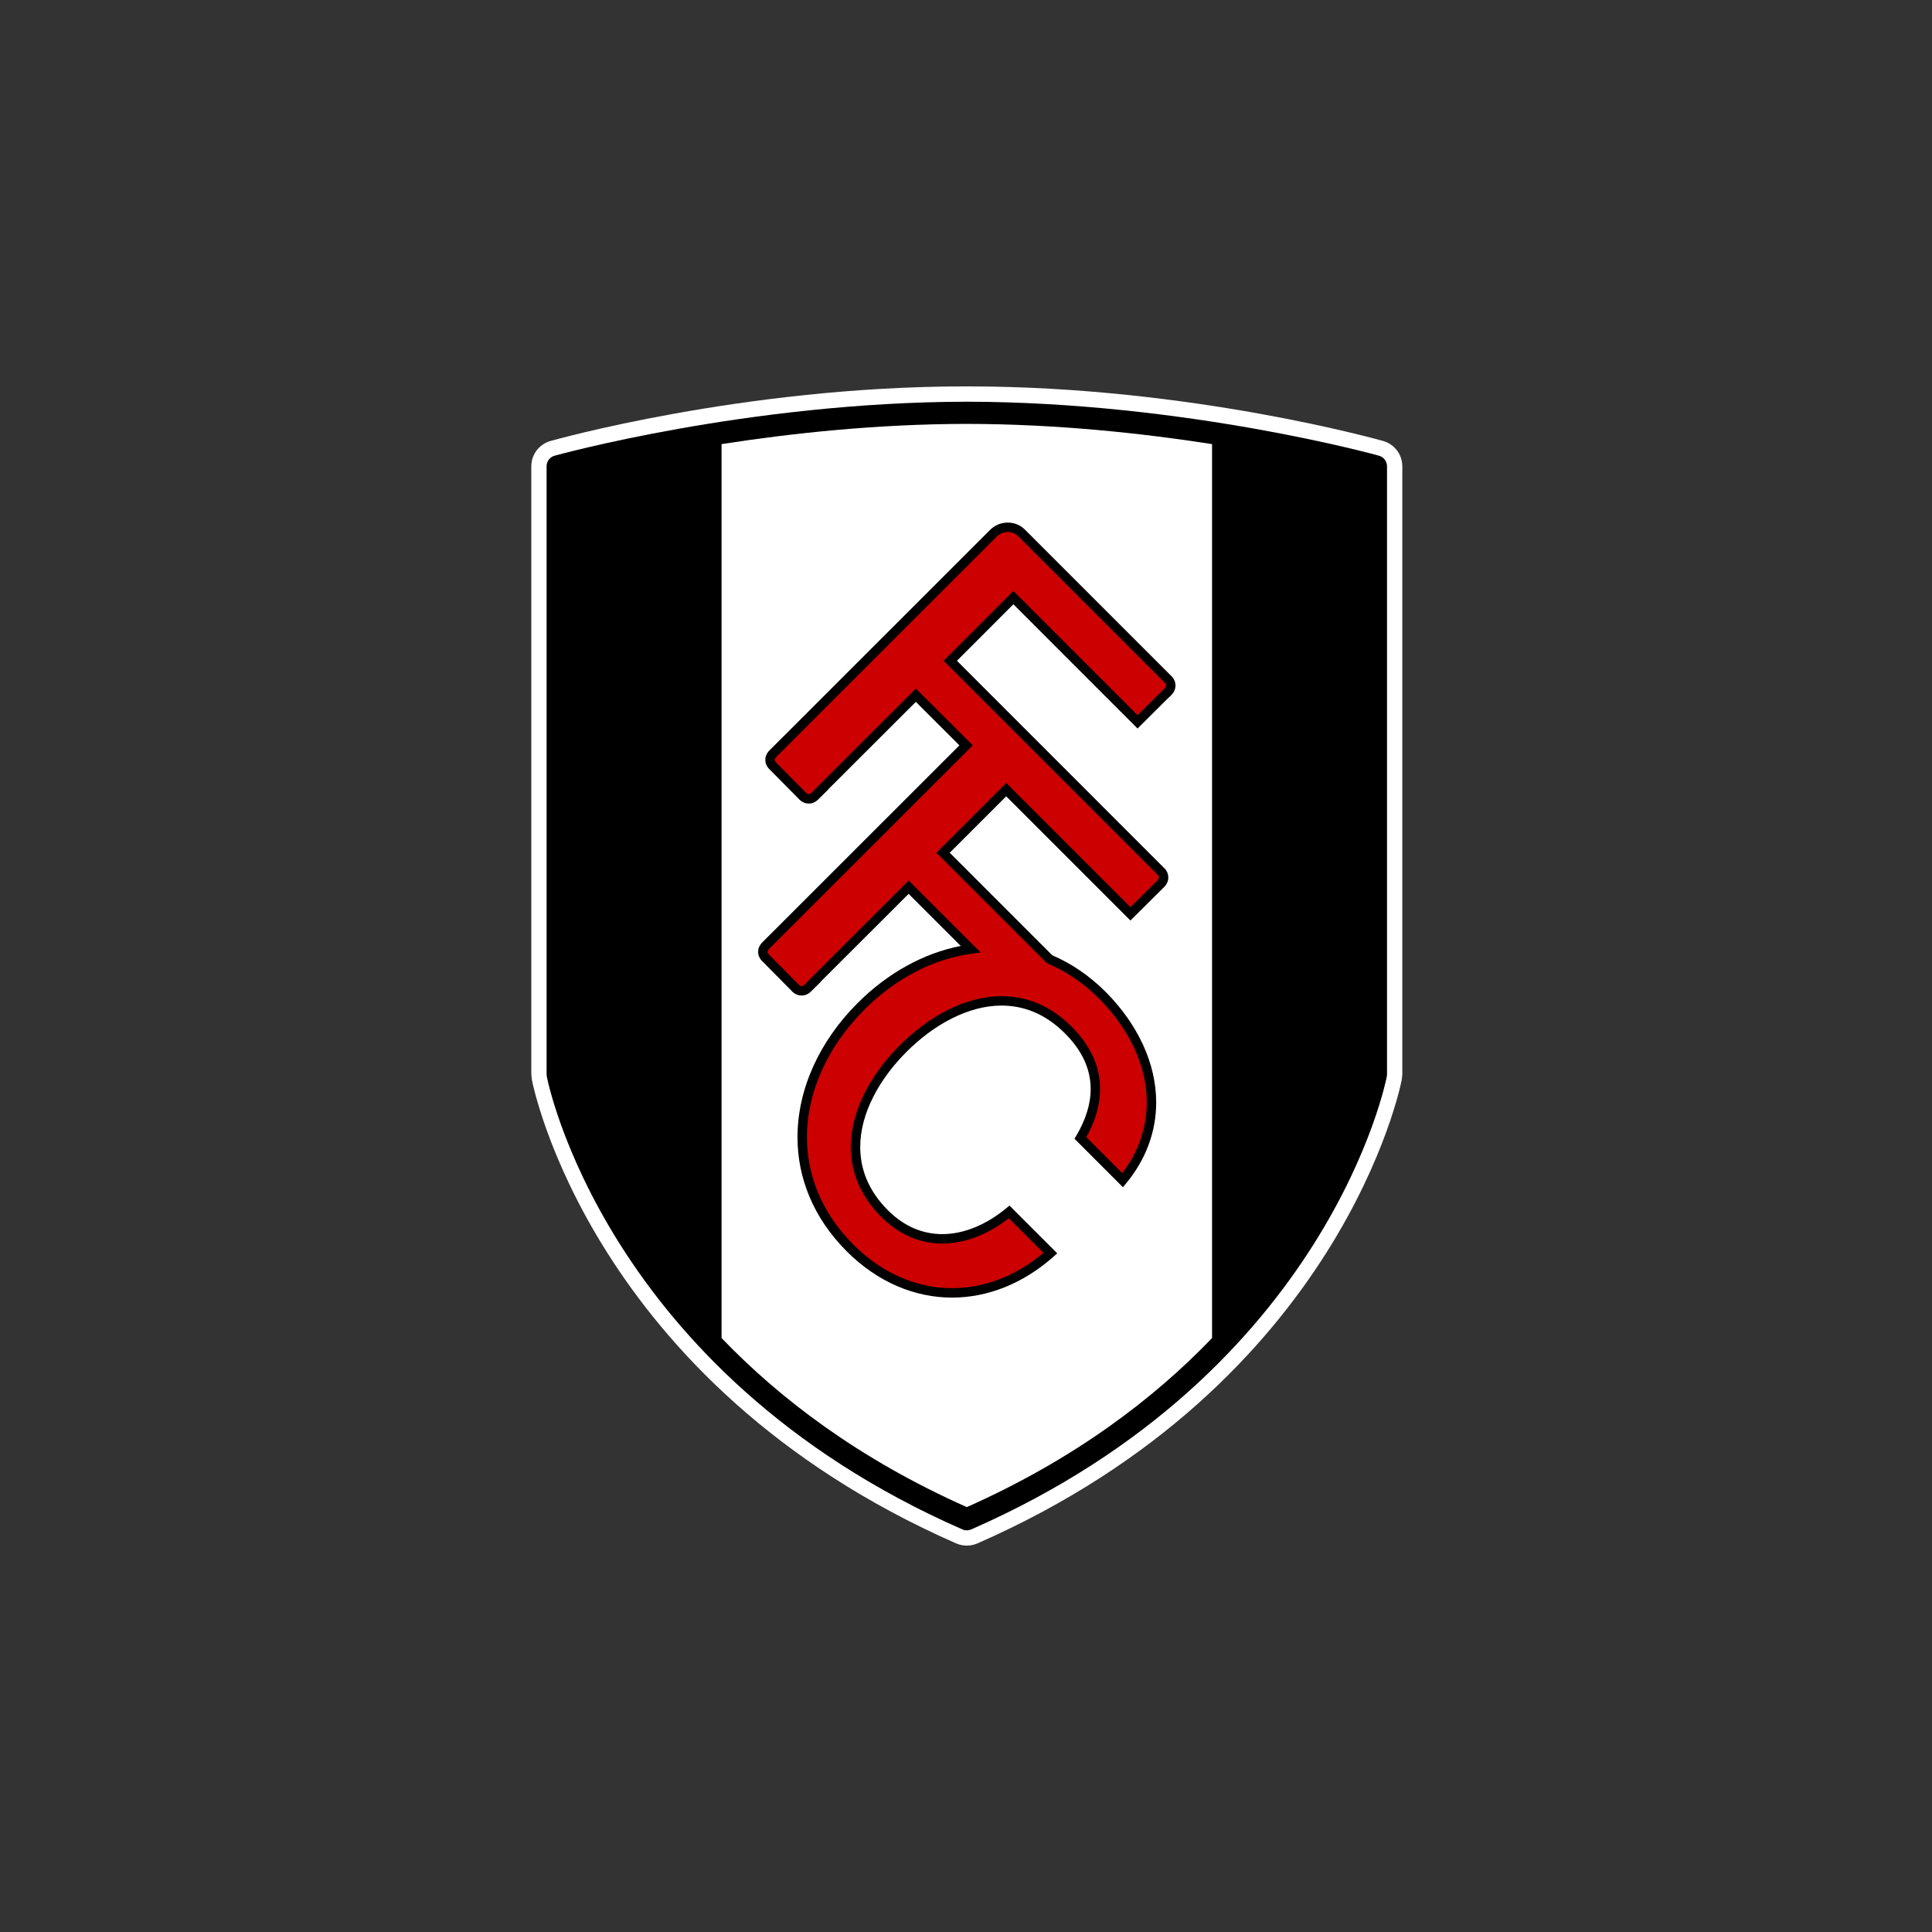 <svg width="200" height="200" viewBox="0 0 200 200" fill="none" xmlns="http://www.w3.org/2000/svg">
<rect x="0" y="0" width="200" height="200" fill="#333333" stroke="none"/>
<g clip-path="url(#clip0)">
<path d="M143.183 45.65C143.042 45.616 123.334 40.009 100.285 40C100.218 40 100.151 40.003 100.083 40.003C100.015 40.003 99.949 40 99.881 40C76.833 40.009 57.125 45.616 56.984 45.65C55.811 45.982 55 47.055 55 48.277V111.208L55.05 111.716C55.104 112.129 61.177 143.179 98.982 159.772C99.33 159.923 99.705 160 100.08 160C100.081 160 100.082 159.999 100.084 159.999C100.085 159.999 100.086 160 100.088 160C100.463 160 100.837 159.923 101.186 159.772C138.99 143.179 145.063 112.129 145.118 111.716L145.168 111.208V48.277C145.167 47.055 144.356 45.982 143.183 45.65Z" fill="white"/>
<path d="M142.745 47.172C142.686 47.156 122.8 41.622 100.084 41.584C77.367 41.622 57.481 47.157 57.422 47.172C56.924 47.308 56.583 47.758 56.583 48.275V111.208L56.602 111.422C56.625 111.593 62.477 142.026 99.622 158.323C99.769 158.387 99.927 158.419 100.084 158.419C100.241 158.419 100.398 158.387 100.545 158.323C137.69 142.026 143.542 111.593 143.565 111.422L143.584 111.208V48.275C143.584 47.758 143.243 47.308 142.745 47.172Z" fill="black"/>
<path d="M100.084 43.881C90.729 43.892 81.867 44.858 74.696 45.974V138.515C80.709 144.779 88.913 151.043 100.084 156.016C111.254 151.043 119.459 144.779 125.471 138.515V45.973C118.3 44.858 109.438 43.892 100.084 43.881Z" fill="white"/>
<path d="M87.663 129.547C84.163 126.049 82.555 121.889 82.557 117.722C82.557 112.753 84.827 107.786 88.781 103.835C91.881 100.736 95.597 98.675 99.455 97.924L94.061 92.532C92.617 93.975 87.047 99.532 84.971 101.608H84.996L84.15 102.445L83.851 102.735C83.653 102.903 83.349 103.059 83.004 103.053C82.612 103.079 82.2 102.867 81.936 102.564L78.98 99.576C78.687 99.319 78.461 98.918 78.486 98.516C78.48 98.167 78.639 97.864 78.84 97.629L99.318 77.16L94.807 72.656C93.366 74.096 87.794 79.656 85.716 81.734H85.736L84.894 82.568L84.593 82.86C84.4 83.022 84.099 83.188 83.744 83.181C83.352 83.207 82.947 82.992 82.68 82.691L79.72 79.701C79.433 79.444 79.205 79.048 79.228 78.642C79.221 78.292 79.38 77.989 79.584 77.754L102.465 54.884C102.934 54.399 103.595 54.098 104.32 54.098C105.04 54.094 105.683 54.39 106.138 54.864L121.364 70.091C121.532 70.292 121.689 70.595 121.683 70.941C121.707 71.33 121.498 71.742 121.2 72.007L121.056 72.15H121.05C120.963 72.23 120.845 72.348 120.704 72.487C120.414 72.774 120.029 73.156 119.644 73.541C118.875 74.307 118.11 75.071 118.107 75.071L117.759 75.415L104.904 62.556L99.061 68.403L120.617 89.962C120.788 90.164 120.944 90.47 120.938 90.813C120.963 91.203 120.754 91.613 120.453 91.881L117.021 95.292L104.162 82.433L98.316 88.276L108.93 98.89C110.893 99.73 112.775 100.994 114.493 102.716C117.807 106.068 119.686 110.104 119.689 114.124C119.689 117.036 118.696 119.926 116.591 122.485L116.248 122.904L111.231 117.883L111.424 117.558C112.361 115.971 112.907 114.342 112.905 112.732C112.902 110.808 112.146 108.879 110.24 106.969C108.191 104.924 105.961 104.102 103.688 104.097C100.243 104.09 96.663 106.062 93.841 108.89C91.013 111.71 89.044 115.293 89.05 118.74C89.053 121.013 89.878 123.244 91.919 125.288C93.651 127.017 95.575 127.753 97.545 127.756C99.786 127.756 102.104 126.778 104.16 125.082L104.502 124.803L109.444 129.745L109.056 130.09C105.9 132.89 102.227 134.327 98.56 134.327C94.691 134.327 90.845 132.728 87.663 129.547Z" fill="black"/>
<path d="M101.518 98.6L100.539 98.731C96.585 99.274 92.694 101.302 89.474 104.525C85.672 108.321 83.533 113.053 83.533 117.722C83.537 121.638 85.026 125.521 88.352 128.855C91.378 131.875 94.96 133.347 98.56 133.35C101.822 133.35 105.111 132.133 108.017 129.697L104.434 126.112C102.328 127.751 99.942 128.729 97.545 128.732C95.325 128.735 93.115 127.873 91.231 125.979C89.022 123.779 88.069 121.256 88.074 118.74C88.079 114.917 90.205 111.147 93.152 108.201C96.099 105.254 99.867 103.127 103.688 103.12C106.203 103.118 108.728 104.069 110.93 106.277C112.983 108.324 113.886 110.539 113.881 112.733C113.881 114.446 113.34 116.126 112.455 117.723L116.173 121.442C117.91 119.155 118.711 116.655 118.711 114.124C118.714 110.413 116.97 106.611 113.803 103.405C112.144 101.743 110.336 100.54 108.462 99.749L108.369 99.709L96.934 88.277L104.163 81.053L117.021 93.911L119.765 91.19C119.999 90.919 119.937 91.028 119.962 90.814C119.957 90.716 119.952 90.702 119.896 90.621L97.679 68.404L104.904 61.176L117.765 74.039C118.509 73.295 120.221 71.584 120.512 71.314C120.743 71.049 120.683 71.156 120.706 70.941C120.701 70.844 120.699 70.83 120.64 70.743L105.442 55.547C105.146 55.246 104.777 55.077 104.321 55.073C103.866 55.073 103.459 55.26 103.163 55.567L80.306 78.41C80.215 78.53 80.21 78.549 80.203 78.642C80.226 78.838 80.169 78.735 80.413 79.012L83.375 82.004C83.642 82.241 83.539 82.181 83.745 82.206C83.835 82.2 83.86 82.194 83.947 82.133L84.17 81.912L84.187 81.892L84.2 81.876L84.228 81.848C84.251 81.826 84.278 81.795 84.317 81.755C84.394 81.68 84.505 81.569 84.644 81.429C84.925 81.148 85.325 80.744 85.806 80.264C86.769 79.302 88.051 78.019 89.335 76.739C91.897 74.179 94.464 71.622 94.464 71.622L94.806 71.279L100.698 77.159L79.563 98.281C79.477 98.399 79.469 98.421 79.462 98.516C79.487 98.716 79.426 98.611 79.671 98.889L82.631 101.879C82.895 102.111 82.793 102.055 83.005 102.077C83.098 102.072 83.119 102.066 83.203 102.008L83.443 101.769L83.456 101.754L83.483 101.724C83.506 101.704 83.533 101.674 83.572 101.633C83.649 101.558 83.76 101.447 83.899 101.305C84.18 101.023 84.58 100.622 85.061 100.139C86.024 99.178 87.307 97.897 88.59 96.614C91.153 94.055 93.719 91.495 93.719 91.495L94.061 91.151L100.819 97.903L100.473 98.249L100.819 97.903L101.518 98.6Z" fill="#CC0000"/>
</g>
<defs>
<clipPath id="clip0">
<rect width="90.167" height="120" fill="white" transform="translate(55 40)"/>
</clipPath>
</defs>
</svg>
